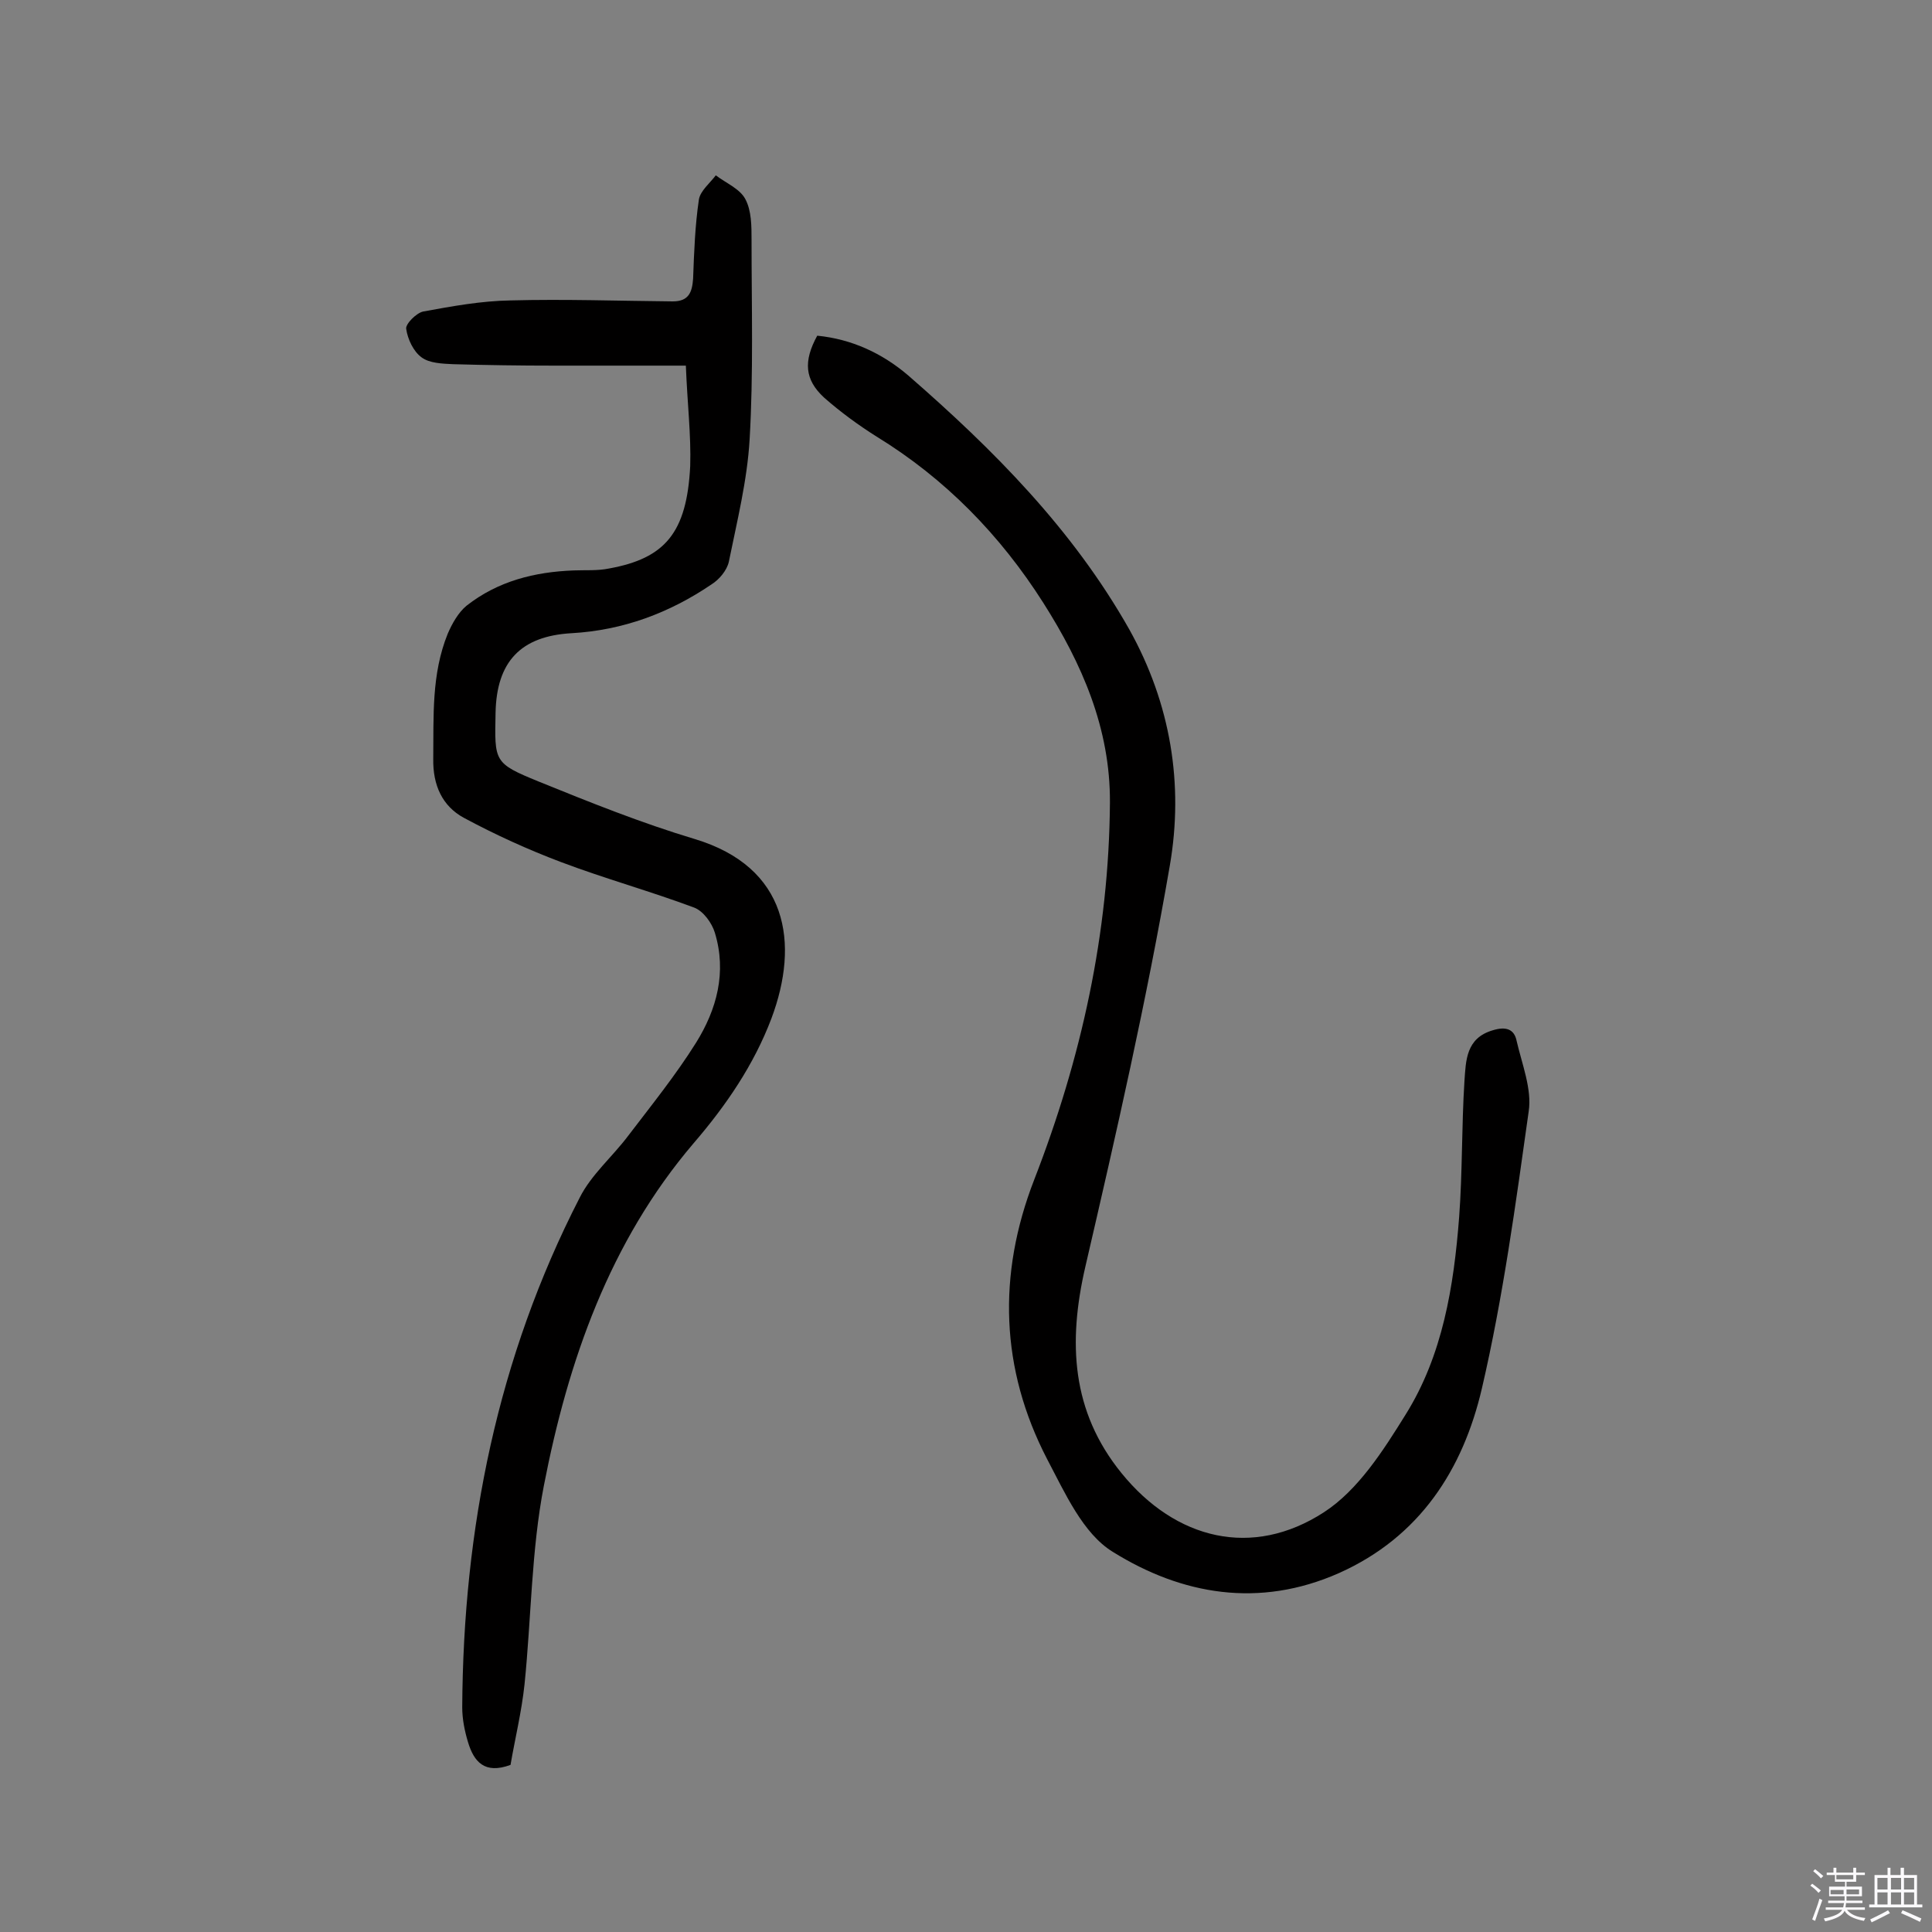 <svg enable-background="new 0 0 400 400" viewBox="0 0 400 400" xmlns="http://www.w3.org/2000/svg"><rect x="0" y="0" width="400" height="400" fill="#808080" stroke="none"/><path d="m374.8 390.4.4-.4c.7.5 1.3 1 1.8 1.4l-.5.5c-.5-.6-1.1-1.1-1.7-1.5zm1 7.3-.6-.3c.5-1.4 1.1-2.8 1.5-4.3.2.1.4.2.6.3-.5 1.3-1 2.8-1.5 4.3zm-.4-10.3.4-.4c.4.3 1 .8 1.7 1.4l-.5.5c-.4-.5-1-1-1.6-1.5zm2.5.3h1.7v-1h.6v1h3.5v-1h.6v1h1.8v.5h-1.8v1.4h-2v1h3.2v2h-3.2v.9h3.3v.5h-3.4c0 .3-.1.6-.1.9h4v.5h-3.7c.7.9 1.9 1.5 3.8 1.7-.1.2-.2.4-.3.6-2.1-.4-3.5-1.1-4-2.1-.4 1-1.8 1.7-4 2.2-.1-.2-.2-.4-.3-.6 2.1-.4 3.4-1 3.8-1.8h-3.4v-.5h3.6c.1-.3.1-.6.2-.9h-3.3v-.5h3.4c0-.3 0-.6 0-.9h-3.2v-2h3.3v-1h-2.1v-1.4h-1.7v-.5zm1.1 3.5v1h2.7c0-.3 0-.4 0-.4 0-.1 0-.2 0-.2 0-.1 0-.2 0-.3h-2.7zm1.2-3v.9h3.5v-.9zm4.7 3h-2.6v.6.4h2.6z" fill="#fbfafc"/><path d="m393.6 386.7h.6v1.5h2.7v6.1h1.1v.6h-11v-.6h1.1v-6.1h2.7v-1.5h.6v1.5h2.1v-1.5zm-2.7 8.8.4.6c-1.2.6-2.5 1.3-3.8 1.9-.1-.2-.2-.4-.3-.6 1.2-.6 2.5-1.2 3.7-1.9zm-2.2-6.7v2.4h2.1v-2.4zm0 3v2.5h2.1v-2.5zm2.8-3v2.4h2.1v-2.4zm0 3v2.5h2.1v-2.5zm6 6.1c-1.4-.7-2.7-1.3-3.9-1.8l.3-.6c1.5.6 2.7 1.2 3.9 1.7zm-1.2-9.1h-2.1v2.4h2.1zm-2.1 3v2.5h2.1v-2.5z" fill="#fbfafc"/><g fill="#010000"><path d="m142 75.7c-9.2 0-18.2 0-27.3 0-7 0-14-.1-20.9-.3-2.2-.1-4.9-.2-6.5-1.4-1.7-1.2-2.9-3.8-3.2-5.9-.2-1 2.1-3.3 3.5-3.6 6-1.1 12-2.2 18.1-2.3 11.2-.3 22.4.1 33.6.2 3.3 0 4-1.9 4.2-4.7.2-5.5.4-11 1.2-16.4.3-1.8 2.3-3.4 3.5-5 2.1 1.6 5 2.8 6.1 4.9 1.3 2.4 1.3 5.6 1.3 8.5 0 13.8.4 27.6-.4 41.3-.5 8.5-2.6 16.9-4.3 25.3-.4 1.8-2 3.7-3.6 4.7-8.7 5.9-18.3 9.5-29 10.1-10.5.6-15.5 5.9-15.7 16.5-.2 10.1-.4 10.4 8.9 14.2 10.6 4.3 21.3 8.6 32.3 11.9 19.3 5.8 21.8 21.5 15.9 37.2-3.6 9.5-9.3 17.9-16.1 25.8-17.4 20.4-26 45.1-31 70.9-2.6 13.4-2.6 27.4-4 41.1-.6 5.7-2 11.4-2.9 16.7-5.4 2-7.6-.7-8.8-4.7-.7-2.3-1.2-4.8-1.2-7.2.2-37 7.3-72.4 24.3-105.5 2.4-4.8 6.8-8.5 10.1-12.9 4.8-6.3 9.8-12.5 14-19.2 4.3-6.9 6.4-14.6 3.9-22.8-.6-2-2.4-4.5-4.3-5.2-9.1-3.4-18.5-6-27.5-9.4-6.9-2.6-13.7-5.7-20.2-9.2-4.4-2.4-6.4-6.7-6.3-12.2.1-8.8-.4-17.5 3-25.9.9-2.1 2.2-4.4 3.9-5.8 6.5-5.1 14.1-7 22.2-7.3 2.4-.1 4.9.1 7.3-.4 11.6-2.1 16.1-7.4 16.8-21.2.2-6.4-.6-13-.9-20.8z"/><path d="m169.2 69.5c7.1.7 13.4 3.6 18.8 8.2 17.7 15.4 34.1 31.9 45.8 52.6 8.6 15.4 11.3 32.1 8.4 48.9-4.8 27.9-11.1 55.5-17.5 83.1-3.6 15.6-2.9 29.9 7.5 42.7 11.2 13.8 27.1 17.7 41.9 8.1 7.1-4.6 12.3-12.8 16.9-20.2 7.7-12.3 10-26.6 11.1-40.9.7-9.4.5-18.8 1.1-28.2.3-4.2.3-8.9 5.9-10.5 2.6-.8 4.4-.3 4.9 2.2 1.1 4.8 3.2 10 2.5 14.6-2.7 19.2-5.3 38.5-9.7 57.4-3.9 16.7-12.8 30.7-29.6 38.2-16.5 7.3-32.5 4.5-46.8-4.4-6.2-3.8-9.9-12.2-13.6-19.2-9.7-18.7-10.3-38.2-2.7-57.8 9.8-25.2 15.5-51.1 15.7-78.1.1-15.4-5.8-28.8-13.8-41.4-8.9-14-20.3-25.7-34.5-34.4-3.8-2.4-7.5-5.1-10.9-8.1-4-3.7-4.3-7.5-1.4-12.8z"/></g></svg>